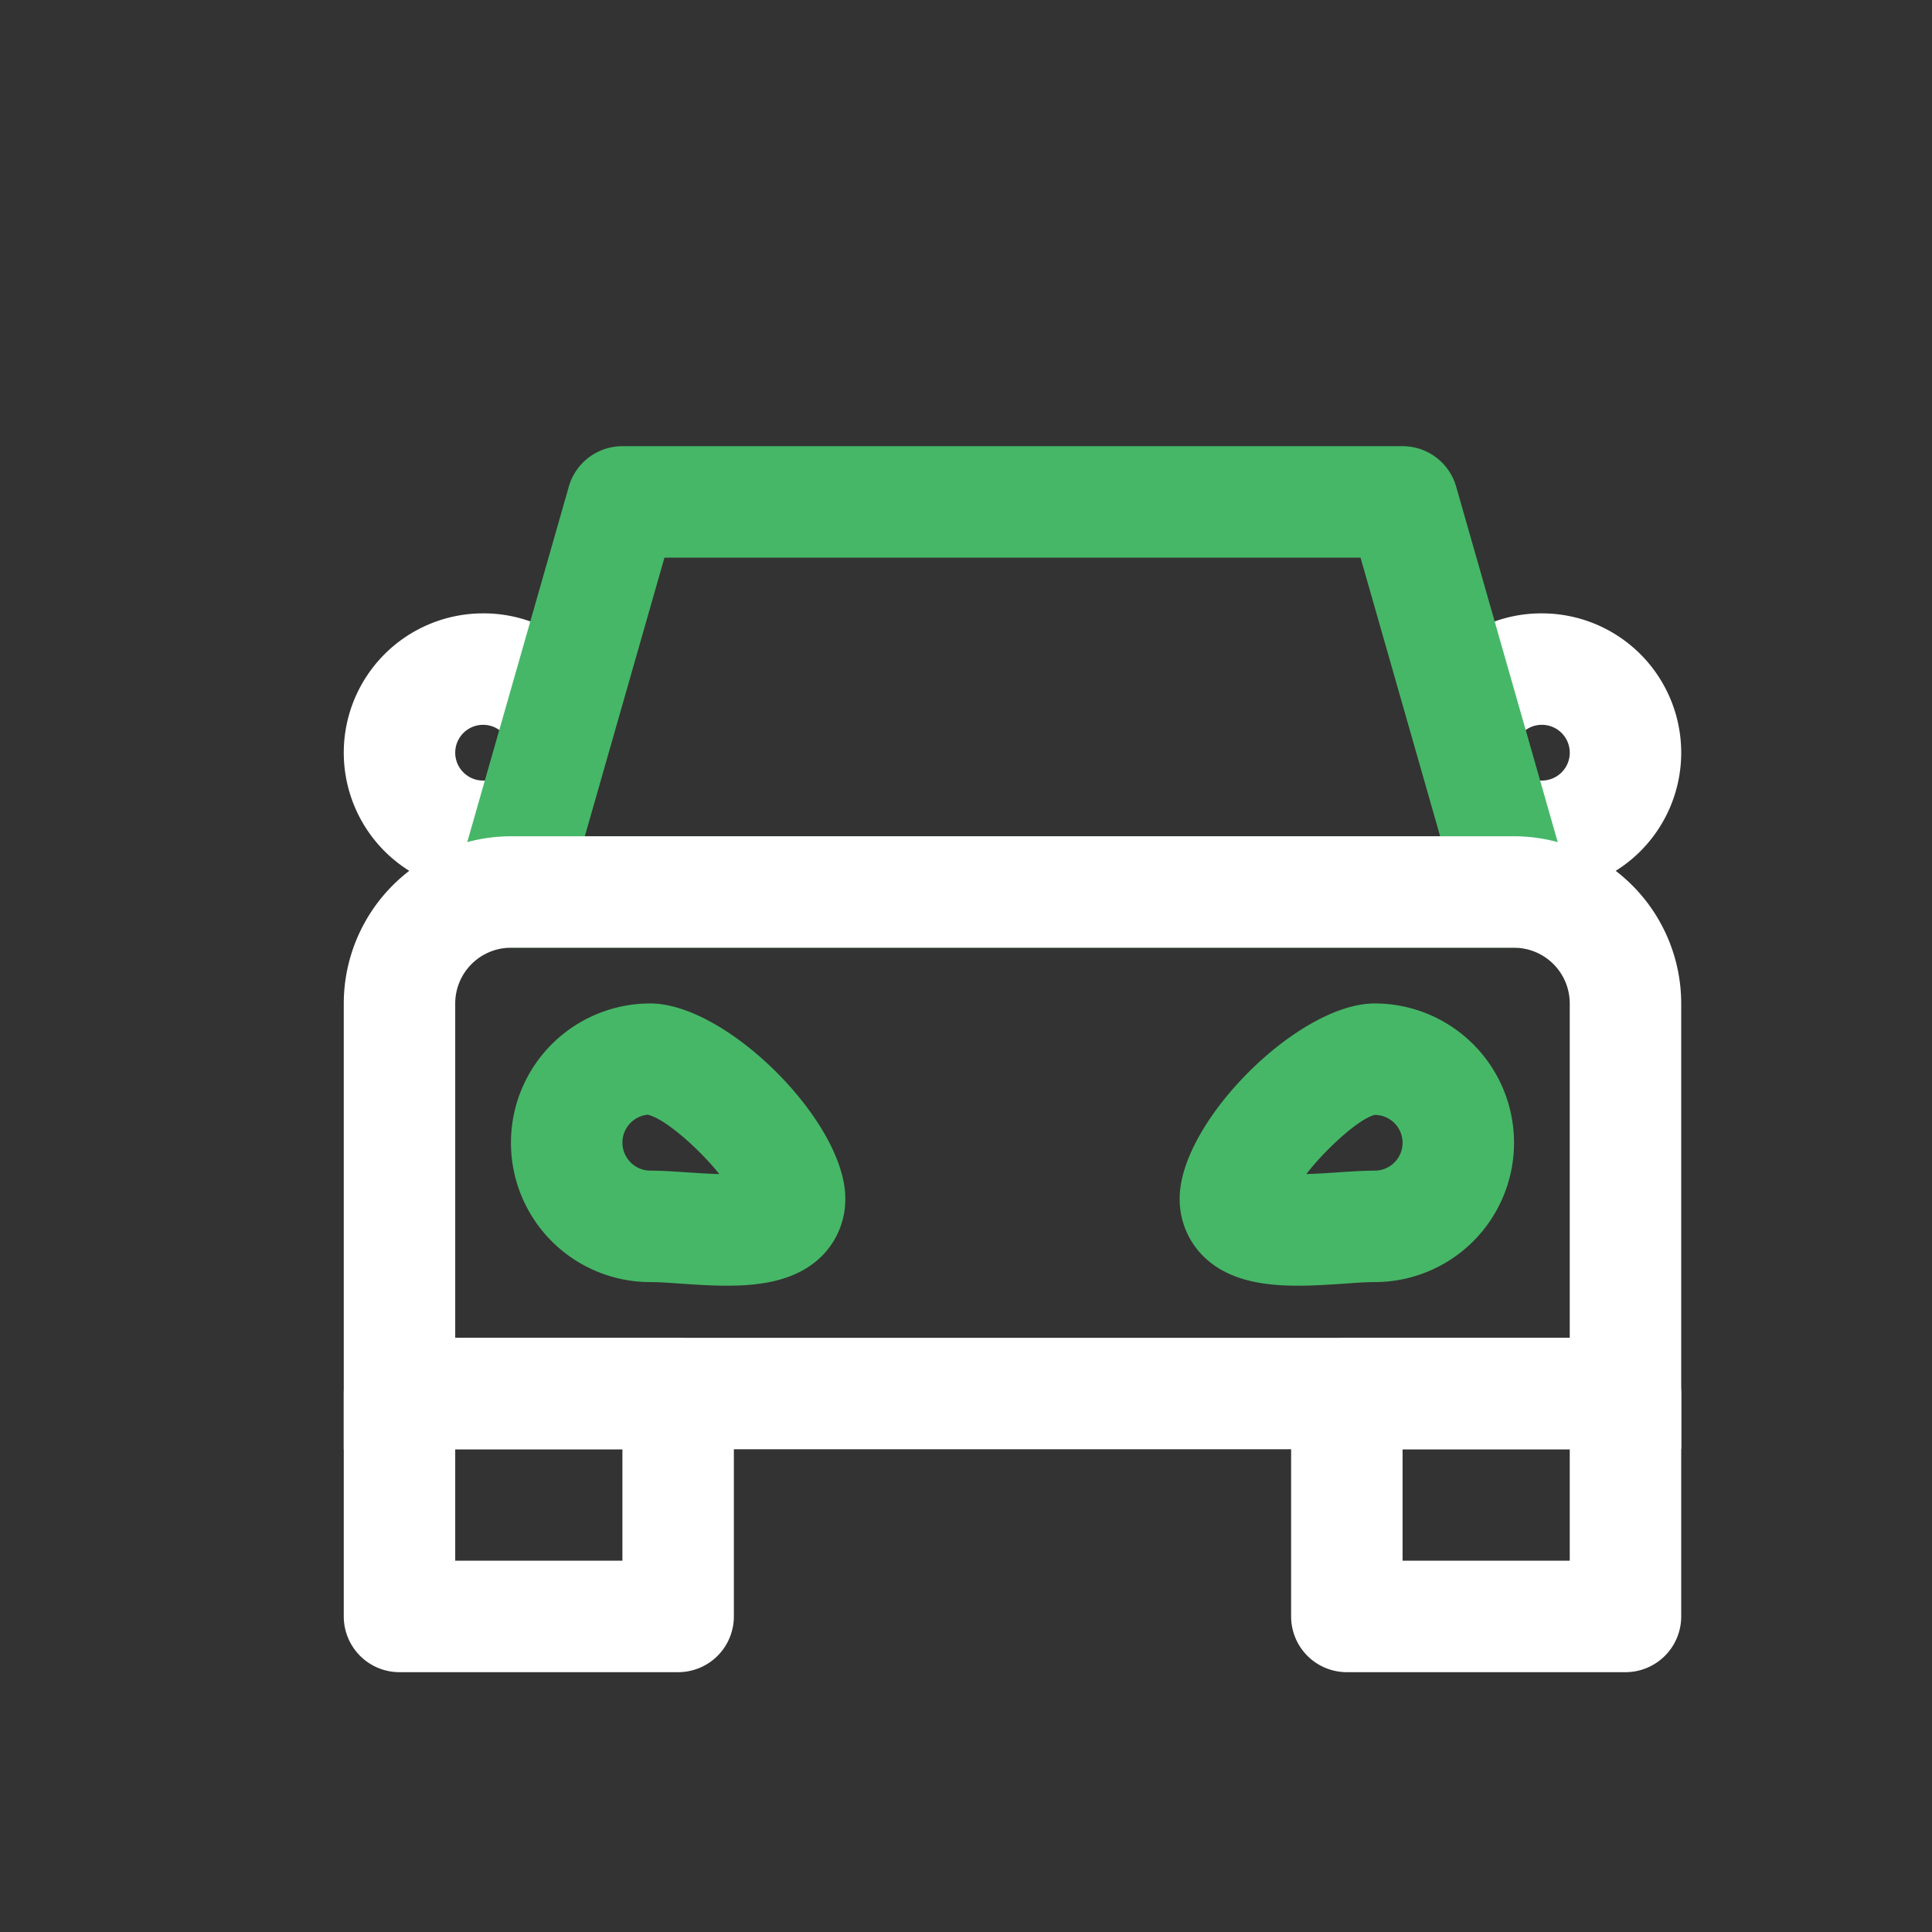 <svg id="Layer_1" data-name="Layer 1" xmlns="http://www.w3.org/2000/svg" width="200" height="200" viewBox="0 0 200 200"><rect x="0" y="0" width="200" height="200" fill="#333333" stroke="none"/><defs><style>.cls-1{fill:#fff;}.cls-2{fill:#46b767;}</style></defs><path class="cls-1" d="M50.009,92.34a14.422,14.422,0,1,1,0-28.844A14.284,14.284,0,0,1,63.312,72.4L52.626,76.749a2.831,2.831,0,0,0-2.617-1.715,2.884,2.884,0,1,0,0,5.769,2.537,2.537,0,0,0,1.558-.459L58.49,89.571A14.001,14.001,0,0,1,50.009,92.34Z"/><path class="cls-1" d="M159.616,92.34a14.002,14.002,0,0,1-8.481-2.769l6.924-9.228a2.537,2.537,0,0,0,1.558.459,2.884,2.884,0,0,0,0-5.769,2.831,2.831,0,0,0-2.617,1.715L146.312,72.4a14.284,14.284,0,0,1,13.304-8.904,14.422,14.422,0,0,1,0,28.844Z"/><path class="cls-2" d="M156.732,98.108H52.893a5.769,5.769,0,0,1-5.546-7.355L58.885,50.372a5.768,5.768,0,0,1,5.546-4.183H145.194a5.768,5.768,0,0,1,5.546,4.183l11.538,40.382a5.769,5.769,0,0,1-5.546,7.355ZM60.541,86.571H149.084l-8.242-28.844H68.783Z"/><path class="cls-1" d="M174.038,150.028H35.587v-46.15A17.325,17.325,0,0,1,52.893,86.571H156.732a17.325,17.325,0,0,1,17.306,17.306ZM47.124,138.49H162.5V103.877a5.776,5.776,0,0,0-5.769-5.769H52.893a5.776,5.776,0,0,0-5.769,5.769Z"/><path class="cls-1" d="M70.2,173.103H41.356a5.769,5.769,0,0,1-5.769-5.769V144.259a5.769,5.769,0,0,1,5.769-5.769H70.2a5.769,5.769,0,0,1,5.769,5.769V167.334A5.769,5.769,0,0,1,70.2,173.103ZM47.124,161.565H64.431V150.028H47.124Z"/><path class="cls-1" d="M168.269,173.103H139.425a5.769,5.769,0,0,1-5.769-5.769V144.259a5.769,5.769,0,0,1,5.769-5.769h28.844a5.769,5.769,0,0,1,5.769,5.769V167.334A5.769,5.769,0,0,1,168.269,173.103ZM145.194,161.565h17.306V150.028H145.194Z"/><path class="cls-2" d="M134.363,133.096c-3.606,0-7.118-.546-9.619-2.882a8.313,8.313,0,0,1-2.625-6.146c0-7.926,12.264-20.191,20.191-20.191a14.422,14.422,0,1,1,0,28.844c-.876,0-1.935.076-3.065.155C137.656,132.983,136,133.096,134.363,133.096Zm7.946-17.681c-1.572.363-5.028,3.47-7.081,6.124,1.158-.034,2.369-.116,3.239-.175,1.417-.096,2.744-.18,3.842-.18a2.884,2.884,0,0,0,0-5.769Z"/><path class="cls-2" d="M75.261,133.096c-1.637,0-3.293-.113-4.881-.22-1.13-.079-2.189-.155-3.065-.155a14.422,14.422,0,0,1,0-28.844c7.926,0,20.191,12.264,20.191,20.191a8.313,8.313,0,0,1-2.625,6.146C82.379,132.549,78.867,133.096,75.261,133.096ZM67.05,115.395a2.901,2.901,0,0,0,.265,5.788c1.099,0,2.425.085,3.842.18.884.059,2.127.144,3.304.177C72.411,118.964,68.833,115.778,67.05,115.395Z"/></svg>